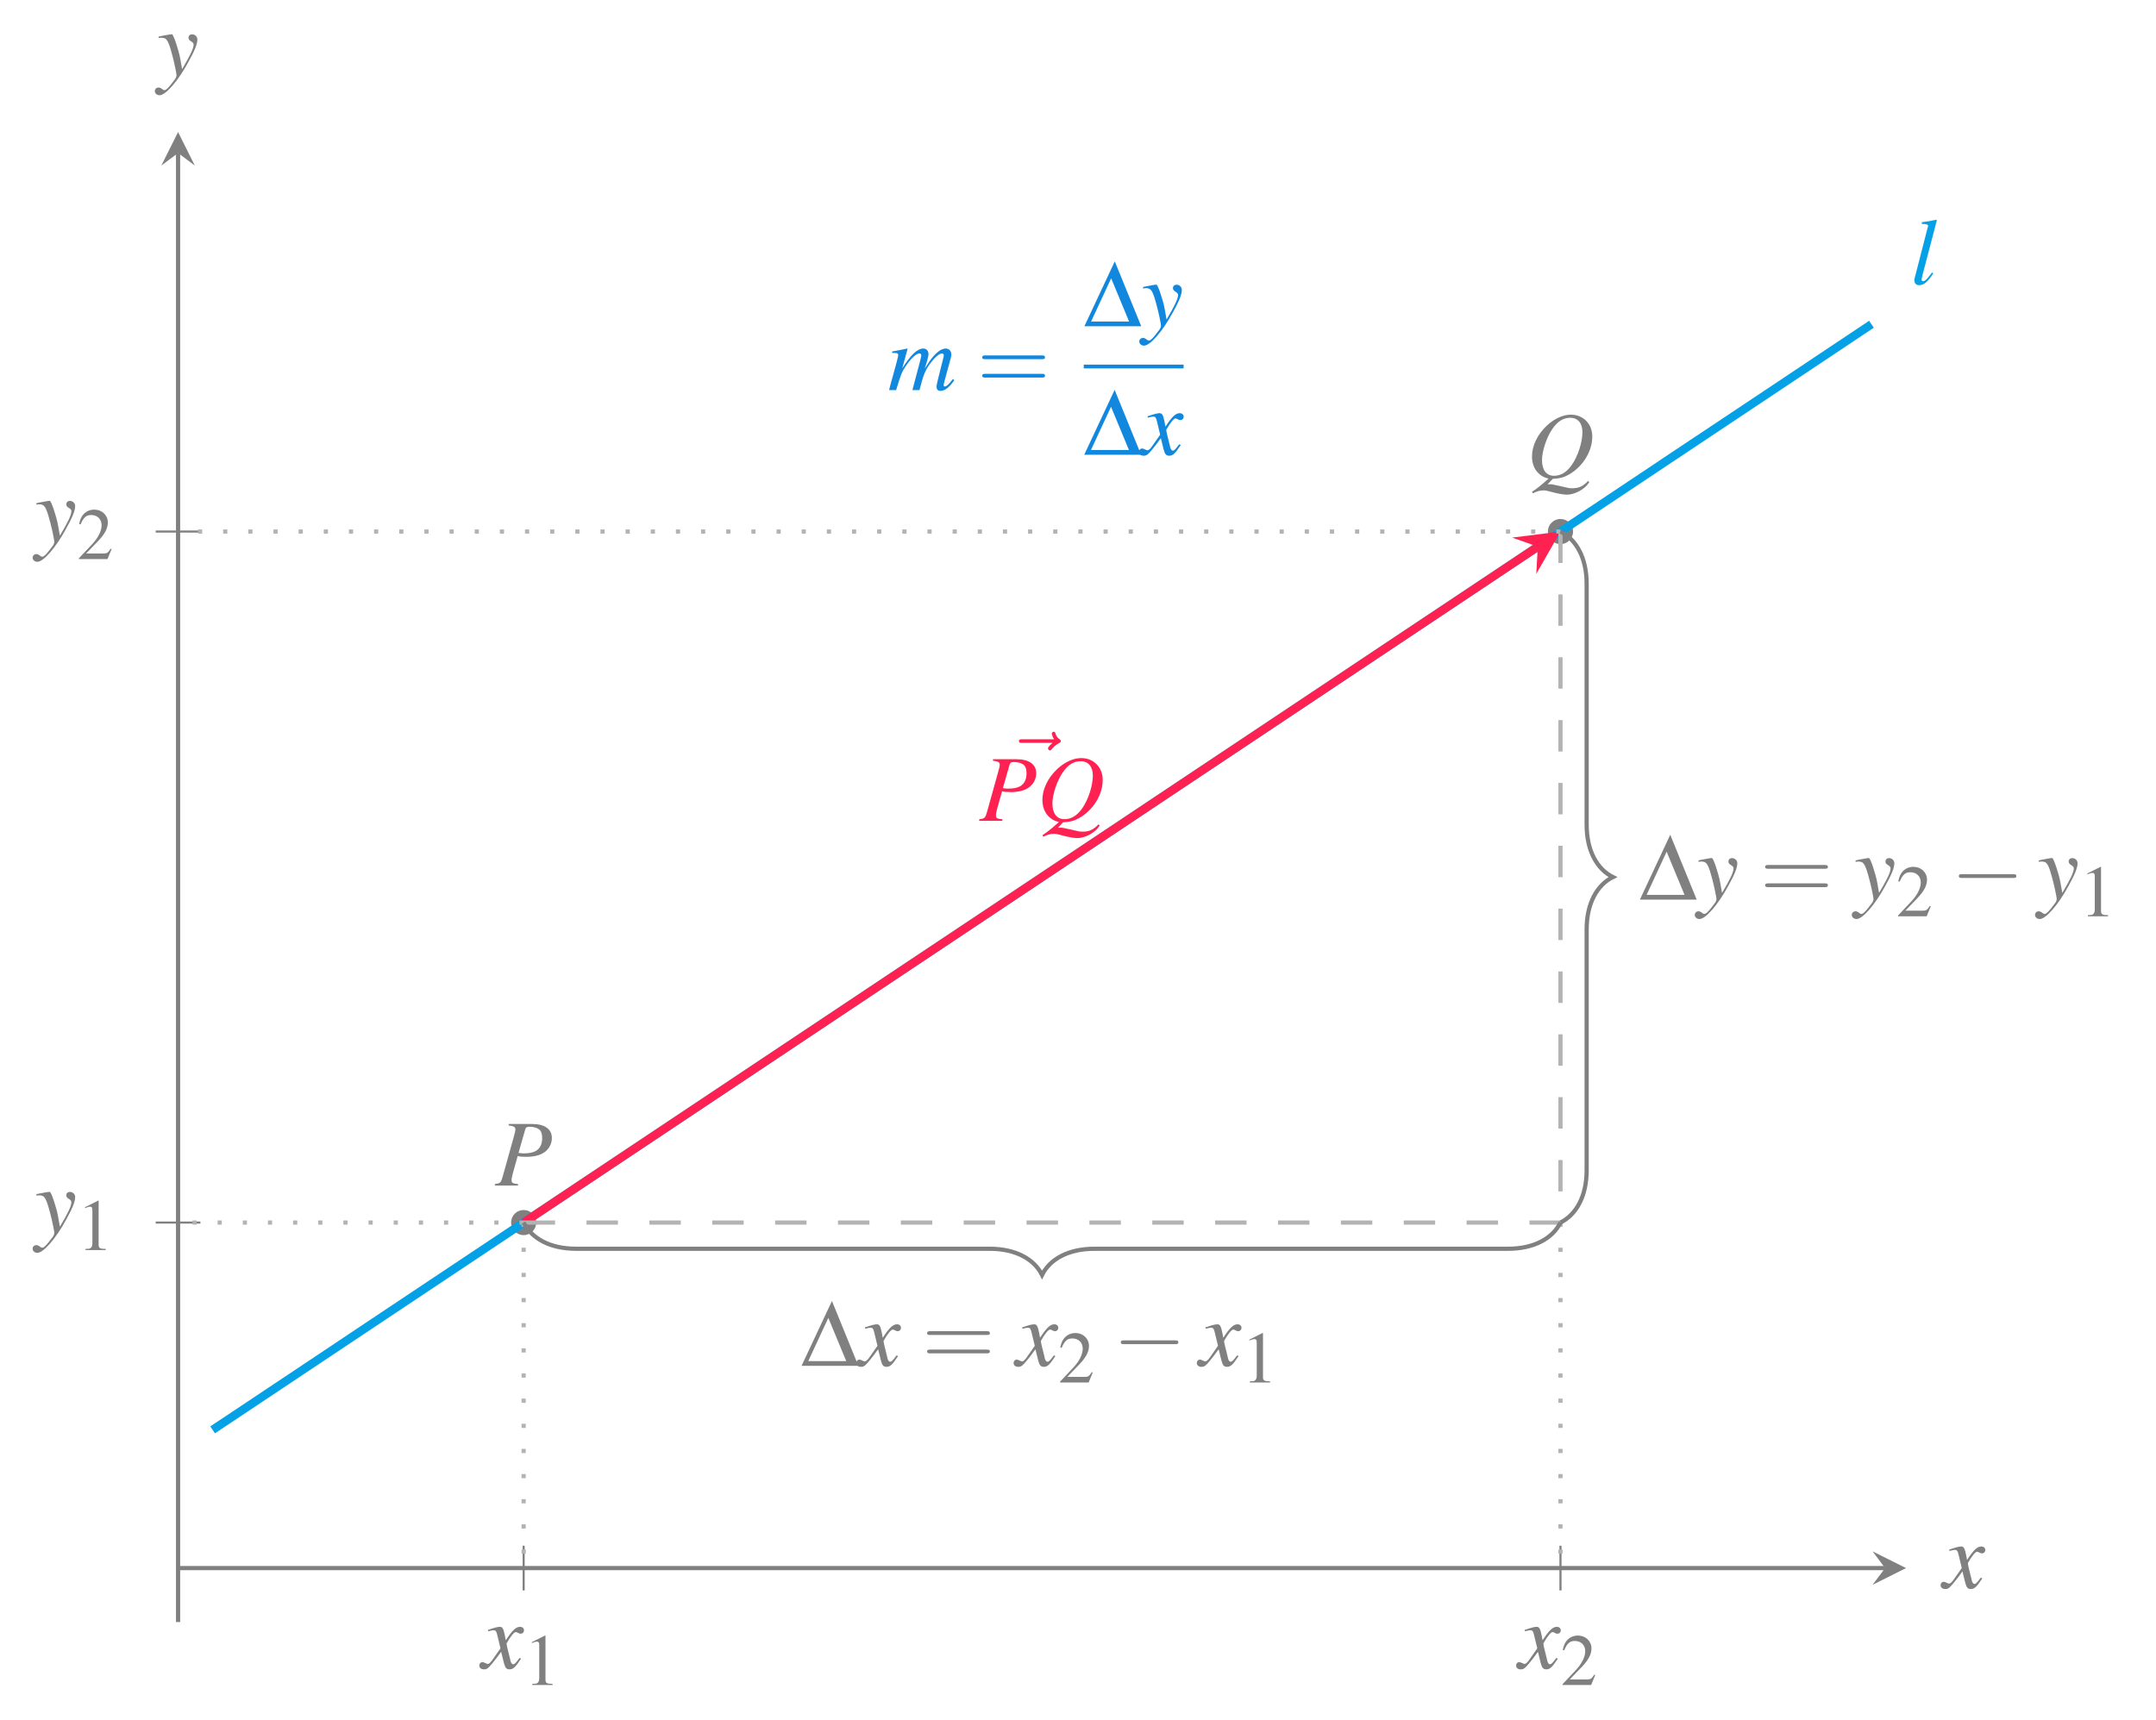 <?xml version="1.0" encoding="UTF-8"?>
<svg xmlns="http://www.w3.org/2000/svg" xmlns:xlink="http://www.w3.org/1999/xlink" width="205.026" height="163.602" viewBox="0 0 205.026 163.602">
<defs>
<g>
<g id="glyph-0-0">
<path d="M 3.609 -1 C 3.531 -0.922 3.484 -0.859 3.406 -0.75 C 3.203 -0.484 3.094 -0.391 3 -0.391 C 2.859 -0.391 2.781 -0.516 2.719 -0.766 C 2.703 -0.828 2.688 -0.891 2.688 -0.922 C 2.453 -1.828 2.359 -2.234 2.359 -2.375 C 2.75 -3.062 3.078 -3.453 3.234 -3.453 C 3.297 -3.453 3.359 -3.422 3.453 -3.375 C 3.562 -3.312 3.625 -3.297 3.688 -3.297 C 3.891 -3.297 4.016 -3.438 4.016 -3.625 C 4.016 -3.812 3.859 -3.953 3.641 -3.953 C 3.25 -3.953 2.906 -3.625 2.281 -2.672 L 2.188 -3.172 C 2.062 -3.781 1.969 -3.953 1.719 -3.953 C 1.531 -3.953 1.219 -3.875 0.672 -3.688 L 0.578 -3.656 L 0.609 -3.531 C 0.953 -3.609 1.031 -3.625 1.109 -3.625 C 1.344 -3.625 1.391 -3.547 1.516 -3 L 1.781 -1.906 L 1.047 -0.859 C 0.859 -0.578 0.688 -0.422 0.578 -0.422 C 0.531 -0.422 0.438 -0.453 0.344 -0.5 C 0.234 -0.562 0.141 -0.594 0.062 -0.594 C -0.109 -0.594 -0.234 -0.453 -0.234 -0.281 C -0.234 -0.047 -0.062 0.094 0.203 0.094 C 0.484 0.094 0.594 0.016 1.047 -0.531 C 1.281 -0.812 1.469 -1.062 1.844 -1.578 L 2.109 -0.5 C 2.234 -0.047 2.344 0.094 2.641 0.094 C 2.984 0.094 3.203 -0.109 3.734 -0.922 Z M 3.609 -1 "/>
</g>
<g id="glyph-0-1">
<path d="M 0.141 -3.594 C 0.25 -3.609 0.312 -3.625 0.406 -3.625 C 0.922 -3.625 1.062 -3.406 1.469 -1.859 C 1.625 -1.281 1.844 -0.219 1.844 -0.078 C 1.844 0.078 1.781 0.219 1.656 0.375 C 1.375 0.75 1.188 0.984 1.094 1.078 C 0.906 1.281 0.797 1.359 0.688 1.359 C 0.625 1.359 0.562 1.328 0.469 1.25 C 0.328 1.141 0.234 1.109 0.141 1.109 C -0.062 1.109 -0.219 1.25 -0.219 1.453 C -0.219 1.672 -0.016 1.844 0.234 1.844 C 0.812 1.844 1.984 0.5 2.953 -1.281 C 3.562 -2.375 3.828 -3.016 3.828 -3.469 C 3.828 -3.734 3.594 -3.953 3.328 -3.953 C 3.125 -3.953 2.984 -3.828 2.984 -3.625 C 2.984 -3.484 3.047 -3.391 3.234 -3.281 C 3.406 -3.172 3.469 -3.094 3.469 -2.969 C 3.469 -2.609 3.125 -1.906 2.375 -0.641 L 2.188 -1.688 C 2.047 -2.469 1.547 -3.953 1.422 -3.953 L 1.375 -3.953 C 1.375 -3.953 1.344 -3.953 1.297 -3.953 C 1.219 -3.938 0.891 -3.891 0.422 -3.797 C 0.375 -3.781 0.266 -3.766 0.141 -3.734 Z M 0.141 -3.594 "/>
</g>
<g id="glyph-0-2">
<path d="M 1.312 -5.719 C 1.828 -5.656 1.953 -5.562 1.953 -5.344 C 1.953 -5.203 1.906 -5.016 1.797 -4.625 L 0.734 -0.812 C 0.578 -0.266 0.516 -0.219 0 -0.141 L 0 0 L 2.203 0 L 2.203 -0.141 C 1.625 -0.219 1.594 -0.25 1.594 -0.562 C 1.594 -0.656 1.609 -0.75 1.688 -1.078 L 2.172 -2.812 C 2.391 -2.75 2.625 -2.734 3 -2.734 C 3.734 -2.734 4.328 -2.891 4.719 -3.172 C 5.172 -3.5 5.422 -3.984 5.422 -4.516 C 5.422 -5.375 4.75 -5.859 3.531 -5.859 L 1.312 -5.859 Z M 2.891 -5.344 C 2.938 -5.531 3.047 -5.594 3.297 -5.594 C 3.656 -5.594 3.984 -5.5 4.172 -5.375 C 4.406 -5.203 4.5 -4.938 4.5 -4.516 C 4.5 -3.938 4.297 -3.531 3.906 -3.297 C 3.625 -3.141 3.281 -3.062 2.719 -3.062 C 2.562 -3.062 2.5 -3.078 2.25 -3.109 Z M 2.891 -5.344 "/>
</g>
<g id="glyph-0-3">
<path d="M 2.5 0.141 C 3.188 0.094 3.531 0.016 4.031 -0.266 C 5.359 -1.016 6.266 -2.469 6.266 -3.891 C 6.266 -5.094 5.406 -5.969 4.219 -5.969 C 3.5 -5.969 2.688 -5.609 1.969 -4.953 C 1.062 -4.109 0.531 -3.031 0.531 -1.984 C 0.531 -1.25 0.812 -0.641 1.297 -0.266 C 1.531 -0.078 1.719 0.016 2.109 0.109 C 1.297 0.828 1.219 0.891 0.531 1.375 L 0.625 1.516 C 0.953 1.328 1.297 1.234 1.656 1.234 C 1.828 1.234 2.094 1.297 2.484 1.406 C 3.031 1.547 3.516 1.641 3.844 1.641 C 4.344 1.641 4.969 1.406 5.422 1.047 C 5.641 0.891 5.766 0.766 5.984 0.438 L 5.859 0.344 C 5.359 0.859 4.984 1.031 4.344 1.031 C 4.109 1.031 3.922 1 3.234 0.828 C 2.766 0.719 2.344 0.641 2.297 0.641 C 2.266 0.656 2.25 0.656 2.25 0.656 L 2.016 0.656 Z M 4.172 -5.672 C 4.891 -5.672 5.328 -5.156 5.328 -4.312 C 5.328 -3.359 4.906 -2.031 4.328 -1.203 C 3.844 -0.5 3.281 -0.156 2.625 -0.156 C 1.906 -0.156 1.484 -0.703 1.484 -1.641 C 1.484 -2.5 1.922 -3.828 2.469 -4.609 C 2.969 -5.344 3.516 -5.672 4.172 -5.672 Z M 4.172 -5.672 "/>
</g>
<g id="glyph-0-4">
<path d="M 2.047 -1.109 C 1.969 -1 1.891 -0.906 1.797 -0.797 C 1.516 -0.422 1.344 -0.281 1.188 -0.281 C 1.094 -0.281 1.047 -0.344 1.047 -0.453 C 1.047 -0.516 1.078 -0.625 1.125 -0.797 C 1.125 -0.828 1.141 -0.875 1.141 -0.891 L 2.5 -6.078 L 2.453 -6.125 C 1.922 -6.016 1.594 -5.953 1.062 -5.891 L 1.062 -5.734 C 1.484 -5.734 1.672 -5.672 1.672 -5.531 C 1.672 -5.5 1.656 -5.453 1.625 -5.375 L 0.406 -0.641 C 0.375 -0.531 0.359 -0.453 0.359 -0.406 C 0.359 -0.078 0.516 0.094 0.797 0.094 C 1.266 0.094 1.578 -0.156 2.156 -1.016 Z M 2.047 -1.109 "/>
</g>
<g id="glyph-0-5">
<path d="M 6.172 -1.047 C 6.094 -0.938 6.016 -0.859 5.984 -0.812 C 5.734 -0.5 5.547 -0.344 5.422 -0.344 C 5.344 -0.344 5.297 -0.391 5.297 -0.484 C 5.297 -0.531 5.344 -0.672 5.391 -0.891 L 6 -3.141 C 6.016 -3.172 6.031 -3.344 6.031 -3.391 C 6.031 -3.719 5.797 -3.953 5.5 -3.953 C 5.328 -3.953 5.141 -3.891 4.938 -3.766 C 4.5 -3.469 4.125 -3.047 3.5 -2.047 C 3.734 -2.734 3.859 -3.25 3.859 -3.422 C 3.859 -3.734 3.656 -3.953 3.359 -3.953 C 2.812 -3.953 2.172 -3.359 1.359 -2.062 L 1.875 -3.938 L 1.844 -3.953 C 1.344 -3.844 1.156 -3.812 0.406 -3.672 L 0.406 -3.531 L 0.641 -3.531 C 0.875 -3.531 0.984 -3.469 0.984 -3.344 C 0.984 -3.234 0.781 -2.422 0.453 -1.281 C 0.25 -0.547 0.219 -0.453 0.109 0 L 0.781 0 C 1.203 -1.422 1.344 -1.766 1.656 -2.219 C 2.156 -2.984 2.688 -3.484 3 -3.484 C 3.109 -3.484 3.172 -3.406 3.172 -3.266 C 3.172 -3.188 2.891 -2.094 2.328 0 L 3 0 C 3.359 -1.406 3.531 -1.844 3.984 -2.484 C 4.438 -3.094 4.875 -3.484 5.141 -3.484 C 5.234 -3.484 5.312 -3.406 5.312 -3.297 C 5.312 -3.25 5.297 -3.141 5.25 -2.984 L 4.734 -0.922 C 4.656 -0.594 4.625 -0.422 4.625 -0.328 C 4.625 -0.062 4.75 0.078 4.984 0.078 C 5.406 0.078 5.797 -0.219 6.266 -0.875 L 6.312 -0.938 Z M 6.172 -1.047 "/>
</g>
<g id="glyph-1-0">
<path d="M 2.031 -4.703 L 0.781 -4.078 L 0.781 -3.984 C 0.859 -4.016 0.938 -4.047 0.969 -4.062 C 1.094 -4.109 1.203 -4.125 1.281 -4.125 C 1.422 -4.125 1.484 -4.031 1.484 -3.812 L 1.484 -0.641 C 1.484 -0.422 1.422 -0.266 1.312 -0.188 C 1.219 -0.125 1.109 -0.109 0.828 -0.109 L 0.828 0 L 2.75 0 L 2.75 -0.109 C 2.188 -0.109 2.078 -0.188 2.078 -0.516 L 2.078 -4.703 Z M 2.031 -4.703 "/>
</g>
<g id="glyph-1-1">
<path d="M 3.312 -0.953 L 3.219 -0.984 C 2.969 -0.594 2.875 -0.531 2.562 -0.531 L 0.891 -0.531 L 2.062 -1.75 C 2.688 -2.406 2.953 -2.938 2.953 -3.484 C 2.953 -4.172 2.391 -4.703 1.672 -4.703 C 1.281 -4.703 0.922 -4.562 0.656 -4.281 C 0.438 -4.047 0.328 -3.812 0.219 -3.328 L 0.359 -3.297 C 0.641 -3.969 0.891 -4.188 1.375 -4.188 C 1.953 -4.188 2.359 -3.797 2.359 -3.219 C 2.359 -2.672 2.031 -2.016 1.453 -1.406 L 0.203 -0.078 L 0.203 0 L 2.922 0 Z M 3.312 -0.953 "/>
</g>
<g id="glyph-2-0">
<path d="M 4.812 -5.344 C 4.688 -5.219 4.391 -4.969 4.391 -4.812 C 4.391 -4.719 4.484 -4.625 4.578 -4.625 C 4.656 -4.625 4.703 -4.688 4.75 -4.75 C 4.859 -4.875 5.062 -5.125 5.453 -5.328 C 5.516 -5.359 5.609 -5.406 5.609 -5.516 C 5.609 -5.609 5.547 -5.656 5.484 -5.688 C 5.281 -5.828 5.188 -5.984 5.109 -6.203 C 5.094 -6.281 5.062 -6.406 4.938 -6.406 C 4.812 -6.406 4.75 -6.281 4.75 -6.219 C 4.75 -6.172 4.828 -5.891 4.969 -5.688 L 1.953 -5.688 C 1.797 -5.688 1.625 -5.688 1.625 -5.516 C 1.625 -5.344 1.797 -5.344 1.953 -5.344 Z M 4.812 -5.344 "/>
</g>
<g id="glyph-3-0">
<path d="M 0.047 0 L 5.453 0 L 2.938 -6.172 Z M 0.688 -0.453 L 2.594 -4.562 L 4.297 -0.453 Z M 0.688 -0.453 "/>
</g>
<g id="glyph-4-0">
<path d="M 6.156 -2.938 C 6.297 -2.938 6.469 -2.938 6.469 -3.109 C 6.469 -3.297 6.297 -3.297 6.172 -3.297 L 0.797 -3.297 C 0.672 -3.297 0.5 -3.297 0.5 -3.109 C 0.5 -2.938 0.672 -2.938 0.812 -2.938 Z M 6.172 -1.188 C 6.297 -1.188 6.469 -1.188 6.469 -1.375 C 6.469 -1.547 6.297 -1.547 6.156 -1.547 L 0.812 -1.547 C 0.672 -1.547 0.5 -1.547 0.5 -1.375 C 0.5 -1.188 0.672 -1.188 0.797 -1.188 Z M 6.172 -1.188 "/>
</g>
<g id="glyph-5-0">
<path d="M 5.906 -2.062 C 6.062 -2.062 6.219 -2.062 6.219 -2.25 C 6.219 -2.422 6.062 -2.422 5.906 -2.422 L 1.062 -2.422 C 0.906 -2.422 0.75 -2.422 0.75 -2.25 C 0.75 -2.062 0.906 -2.062 1.062 -2.062 Z M 5.906 -2.062 "/>
</g>
</g>
</defs>
<path fill="none" stroke-width="0.199" stroke-linecap="butt" stroke-linejoin="miter" stroke="rgb(50%, 50%, 50%)" stroke-opacity="1" stroke-miterlimit="10" d="M 32.865 -2.126 L 32.865 2.128 M 131.463 -2.126 L 131.463 2.128 " transform="matrix(1, 0, 0, -1, 16.932, 149.159)"/>
<path fill="none" stroke-width="0.199" stroke-linecap="butt" stroke-linejoin="miter" stroke="rgb(50%, 50%, 50%)" stroke-opacity="1" stroke-miterlimit="10" d="M -2.127 32.866 L 2.127 32.866 M -2.127 98.597 L 2.127 98.597 " transform="matrix(1, 0, 0, -1, 16.932, 149.159)"/>
<path fill="none" stroke-width="0.399" stroke-linecap="butt" stroke-linejoin="miter" stroke="rgb(50%, 50%, 50%)" stroke-opacity="1" stroke-miterlimit="10" d="M 0.002 -0.001 L 162.334 -0.001 " transform="matrix(1, 0, 0, -1, 16.932, 149.159)"/>
<path fill-rule="nonzero" fill="rgb(50%, 50%, 50%)" fill-opacity="1" d="M 181.258 149.16 L 178.07 147.566 L 179.266 149.16 L 178.07 150.754 "/>
<path fill="none" stroke-width="0.399" stroke-linecap="butt" stroke-linejoin="miter" stroke="rgb(50%, 50%, 50%)" stroke-opacity="1" stroke-miterlimit="10" d="M 0.002 -5.134 L 0.002 134.604 " transform="matrix(1, 0, 0, -1, 16.932, 149.159)"/>
<path fill-rule="nonzero" fill="rgb(50%, 50%, 50%)" fill-opacity="1" d="M 16.934 12.562 L 15.34 15.75 L 16.934 14.555 L 18.527 15.75 "/>
<g fill="rgb(50%, 50%, 50%)" fill-opacity="1">
<use xlink:href="#glyph-0-0" x="45.814" y="158.7"/>
</g>
<g fill="rgb(50%, 50%, 50%)" fill-opacity="1">
<use xlink:href="#glyph-1-0" x="49.795" y="160.281"/>
</g>
<g fill="rgb(50%, 50%, 50%)" fill-opacity="1">
<use xlink:href="#glyph-0-0" x="144.408" y="158.7"/>
</g>
<g fill="rgb(50%, 50%, 50%)" fill-opacity="1">
<use xlink:href="#glyph-1-1" x="148.389" y="160.281"/>
</g>
<g fill="rgb(50%, 50%, 50%)" fill-opacity="1">
<use xlink:href="#glyph-0-1" x="3.321" y="117.328"/>
</g>
<g fill="rgb(50%, 50%, 50%)" fill-opacity="1">
<use xlink:href="#glyph-1-0" x="7.302" y="118.909"/>
</g>
<g fill="rgb(50%, 50%, 50%)" fill-opacity="1">
<use xlink:href="#glyph-0-1" x="3.321" y="51.598"/>
</g>
<g fill="rgb(50%, 50%, 50%)" fill-opacity="1">
<use xlink:href="#glyph-1-1" x="7.302" y="53.179"/>
</g>
<path fill-rule="nonzero" fill="rgb(50%, 50%, 50%)" fill-opacity="1" d="M 50.992 116.293 C 50.992 115.633 50.457 115.098 49.797 115.098 C 49.137 115.098 48.602 115.633 48.602 116.293 C 48.602 116.953 49.137 117.488 49.797 117.488 C 50.457 117.488 50.992 116.953 50.992 116.293 Z M 50.992 116.293 "/>
<g fill="rgb(50%, 50%, 50%)" fill-opacity="1">
<use xlink:href="#glyph-0-2" x="47.058" y="112.774"/>
</g>
<path fill-rule="nonzero" fill="rgb(50%, 50%, 50%)" fill-opacity="1" d="M 149.59 50.562 C 149.59 49.902 149.055 49.367 148.395 49.367 C 147.73 49.367 147.195 49.902 147.195 50.562 C 147.195 51.223 147.73 51.758 148.395 51.758 C 149.055 51.758 149.59 51.223 149.59 50.562 Z M 149.59 50.562 "/>
<g fill="rgb(50%, 50%, 50%)" fill-opacity="1">
<use xlink:href="#glyph-0-3" x="145.154" y="45.413"/>
</g>
<path fill="none" stroke-width="0.797" stroke-linecap="butt" stroke-linejoin="miter" stroke="rgb(1.961%, 63.135%, 90.195%)" stroke-opacity="1" stroke-miterlimit="10" d="M 3.287 13.147 L 9.861 17.526 L 16.431 21.909 L 29.58 30.675 L 36.15 35.057 L 42.724 39.436 L 49.298 43.819 L 55.869 48.202 L 69.017 56.968 L 75.588 61.346 L 88.736 70.112 L 95.306 74.495 L 101.88 78.874 L 108.455 83.257 L 115.025 87.639 L 128.173 96.405 L 134.748 100.784 L 141.318 105.167 L 154.466 113.932 L 161.037 118.315 " transform="matrix(1, 0, 0, -1, 16.932, 149.159)"/>
<g fill="rgb(1.961%, 63.135%, 90.195%)" fill-opacity="1">
<use xlink:href="#glyph-0-4" x="181.687" y="27.029"/>
</g>
<path fill="none" stroke-width="0.797" stroke-linecap="butt" stroke-linejoin="miter" stroke="rgb(100%, 12.999%, 31.999%)" stroke-opacity="1" stroke-miterlimit="10" d="M 32.865 32.866 L 129.306 97.159 " transform="matrix(1, 0, 0, -1, 16.932, 149.159)"/>
<path fill-rule="nonzero" fill="rgb(100%, 12.999%, 31.999%)" fill-opacity="1" d="M 148.395 50.562 L 143.797 51.137 L 146.238 52 L 146.094 54.586 "/>
<g fill="rgb(100%, 12.999%, 31.999%)" fill-opacity="1">
<use xlink:href="#glyph-2-0" x="95.27" y="76.007"/>
</g>
<g fill="rgb(100%, 12.999%, 31.999%)" fill-opacity="1">
<use xlink:href="#glyph-0-2" x="93.118" y="78.079"/>
<use xlink:href="#glyph-0-3" x="98.596" y="78.079"/>
</g>
<path fill="none" stroke-width="0.399" stroke-linecap="butt" stroke-linejoin="miter" stroke="rgb(70%, 70%, 70%)" stroke-opacity="1" stroke-dasharray="0.399 1.993" stroke-miterlimit="10" d="M 32.865 32.866 L 0.002 32.866 " transform="matrix(1, 0, 0, -1, 16.932, 149.159)"/>
<path fill="none" stroke-width="0.399" stroke-linecap="butt" stroke-linejoin="miter" stroke="rgb(70%, 70%, 70%)" stroke-opacity="1" stroke-dasharray="0.399 1.993" stroke-miterlimit="10" d="M 32.865 32.866 L 32.865 -0.001 " transform="matrix(1, 0, 0, -1, 16.932, 149.159)"/>
<path fill="none" stroke-width="0.399" stroke-linecap="butt" stroke-linejoin="miter" stroke="rgb(70%, 70%, 70%)" stroke-opacity="1" stroke-dasharray="0.399 1.993" stroke-miterlimit="10" d="M 131.463 98.597 L 0.002 98.597 " transform="matrix(1, 0, 0, -1, 16.932, 149.159)"/>
<path fill="none" stroke-width="0.399" stroke-linecap="butt" stroke-linejoin="miter" stroke="rgb(70%, 70%, 70%)" stroke-opacity="1" stroke-dasharray="0.399 1.993" stroke-miterlimit="10" d="M 131.463 32.866 L 131.463 -0.001 " transform="matrix(1, 0, 0, -1, 16.932, 149.159)"/>
<path fill="none" stroke-width="0.399" stroke-linecap="butt" stroke-linejoin="miter" stroke="rgb(70%, 70%, 70%)" stroke-opacity="1" stroke-dasharray="2.989 2.989" stroke-miterlimit="10" d="M 131.463 98.597 L 131.463 32.866 " transform="matrix(1, 0, 0, -1, 16.932, 149.159)"/>
<path fill="none" stroke-width="0.399" stroke-linecap="butt" stroke-linejoin="miter" stroke="rgb(70%, 70%, 70%)" stroke-opacity="1" stroke-dasharray="2.989 2.989" stroke-miterlimit="10" d="M 32.865 32.866 L 131.463 32.866 " transform="matrix(1, 0, 0, -1, 16.932, 149.159)"/>
<path fill="none" stroke-width="0.399" stroke-linecap="butt" stroke-linejoin="miter" stroke="rgb(50%, 50%, 50%)" stroke-opacity="1" stroke-miterlimit="10" d="M 131.463 98.597 C 132.955 97.847 133.951 96.104 133.951 93.612 L 133.951 70.71 C 133.951 68.222 134.947 66.479 136.443 65.729 C 134.947 64.983 133.951 63.241 133.951 60.749 L 133.951 37.846 C 133.951 35.354 132.955 33.612 131.463 32.866 " transform="matrix(1, 0, 0, -1, 16.932, 149.159)"/>
<g fill="rgb(50%, 50%, 50%)" fill-opacity="1">
<use xlink:href="#glyph-3-0" x="155.896" y="85.577"/>
</g>
<g fill="rgb(50%, 50%, 50%)" fill-opacity="1">
<use xlink:href="#glyph-0-1" x="161.383" y="85.577"/>
</g>
<g fill="rgb(50%, 50%, 50%)" fill-opacity="1">
<use xlink:href="#glyph-4-0" x="167.357" y="85.577"/>
</g>
<g fill="rgb(50%, 50%, 50%)" fill-opacity="1">
<use xlink:href="#glyph-0-1" x="176.316" y="85.577"/>
</g>
<g fill="rgb(50%, 50%, 50%)" fill-opacity="1">
<use xlink:href="#glyph-1-1" x="180.297" y="87.158"/>
</g>
<g fill="rgb(50%, 50%, 50%)" fill-opacity="1">
<use xlink:href="#glyph-5-0" x="185.528" y="85.577"/>
</g>
<g fill="rgb(50%, 50%, 50%)" fill-opacity="1">
<use xlink:href="#glyph-0-1" x="193.74" y="85.577"/>
</g>
<g fill="rgb(50%, 50%, 50%)" fill-opacity="1">
<use xlink:href="#glyph-1-0" x="197.721" y="87.158"/>
</g>
<path fill="none" stroke-width="0.399" stroke-linecap="butt" stroke-linejoin="miter" stroke="rgb(50%, 50%, 50%)" stroke-opacity="1" stroke-miterlimit="10" d="M 32.865 32.866 C 33.611 31.37 35.357 30.374 37.845 30.374 L 77.181 30.374 C 79.673 30.374 81.416 29.378 82.162 27.886 C 82.912 29.378 84.654 30.374 87.146 30.374 L 126.478 30.374 C 128.97 30.374 130.713 31.37 131.463 32.866 " transform="matrix(1, 0, 0, -1, 16.932, 149.159)"/>
<g fill="rgb(50%, 50%, 50%)" fill-opacity="1">
<use xlink:href="#glyph-3-0" x="76.176" y="129.923"/>
</g>
<g fill="rgb(50%, 50%, 50%)" fill-opacity="1">
<use xlink:href="#glyph-0-0" x="81.663" y="129.923"/>
</g>
<g fill="rgb(50%, 50%, 50%)" fill-opacity="1">
<use xlink:href="#glyph-4-0" x="87.664" y="129.923"/>
</g>
<g fill="rgb(50%, 50%, 50%)" fill-opacity="1">
<use xlink:href="#glyph-0-0" x="96.623" y="129.923"/>
</g>
<g fill="rgb(50%, 50%, 50%)" fill-opacity="1">
<use xlink:href="#glyph-1-1" x="100.604" y="131.504"/>
</g>
<g fill="rgb(50%, 50%, 50%)" fill-opacity="1">
<use xlink:href="#glyph-5-0" x="105.834" y="129.923"/>
</g>
<g fill="rgb(50%, 50%, 50%)" fill-opacity="1">
<use xlink:href="#glyph-0-0" x="114.046" y="129.923"/>
</g>
<g fill="rgb(50%, 50%, 50%)" fill-opacity="1">
<use xlink:href="#glyph-1-0" x="118.027" y="131.504"/>
</g>
<g fill="rgb(6.699%, 52.899%, 87.099%)" fill-opacity="1">
<use xlink:href="#glyph-0-5" x="84.438" y="37.105"/>
</g>
<g fill="rgb(6.699%, 52.899%, 87.099%)" fill-opacity="1">
<use xlink:href="#glyph-4-0" x="92.904" y="37.105"/>
</g>
<g fill="rgb(6.699%, 52.899%, 87.099%)" fill-opacity="1">
<use xlink:href="#glyph-3-0" x="103.073" y="31.035"/>
</g>
<g fill="rgb(6.699%, 52.899%, 87.099%)" fill-opacity="1">
<use xlink:href="#glyph-0-1" x="108.56" y="31.035"/>
</g>
<path fill="none" stroke-width="0.359" stroke-linecap="butt" stroke-linejoin="miter" stroke="rgb(6.699%, 52.899%, 87.099%)" stroke-opacity="1" stroke-miterlimit="10" d="M -0 -0 L 9.496 -0 " transform="matrix(1, 0, 0, -1, 103.059, 34.863)"/>
<g fill="rgb(6.699%, 52.899%, 87.099%)" fill-opacity="1">
<use xlink:href="#glyph-3-0" x="103.059" y="43.256"/>
</g>
<g fill="rgb(6.699%, 52.899%, 87.099%)" fill-opacity="1">
<use xlink:href="#glyph-0-0" x="108.547" y="43.256"/>
</g>
<g fill="rgb(50%, 50%, 50%)" fill-opacity="1">
<use xlink:href="#glyph-0-0" x="184.776" y="151.058"/>
</g>
<g fill="rgb(50%, 50%, 50%)" fill-opacity="1">
<use xlink:href="#glyph-0-1" x="14.942" y="7.216"/>
</g>
</svg>

